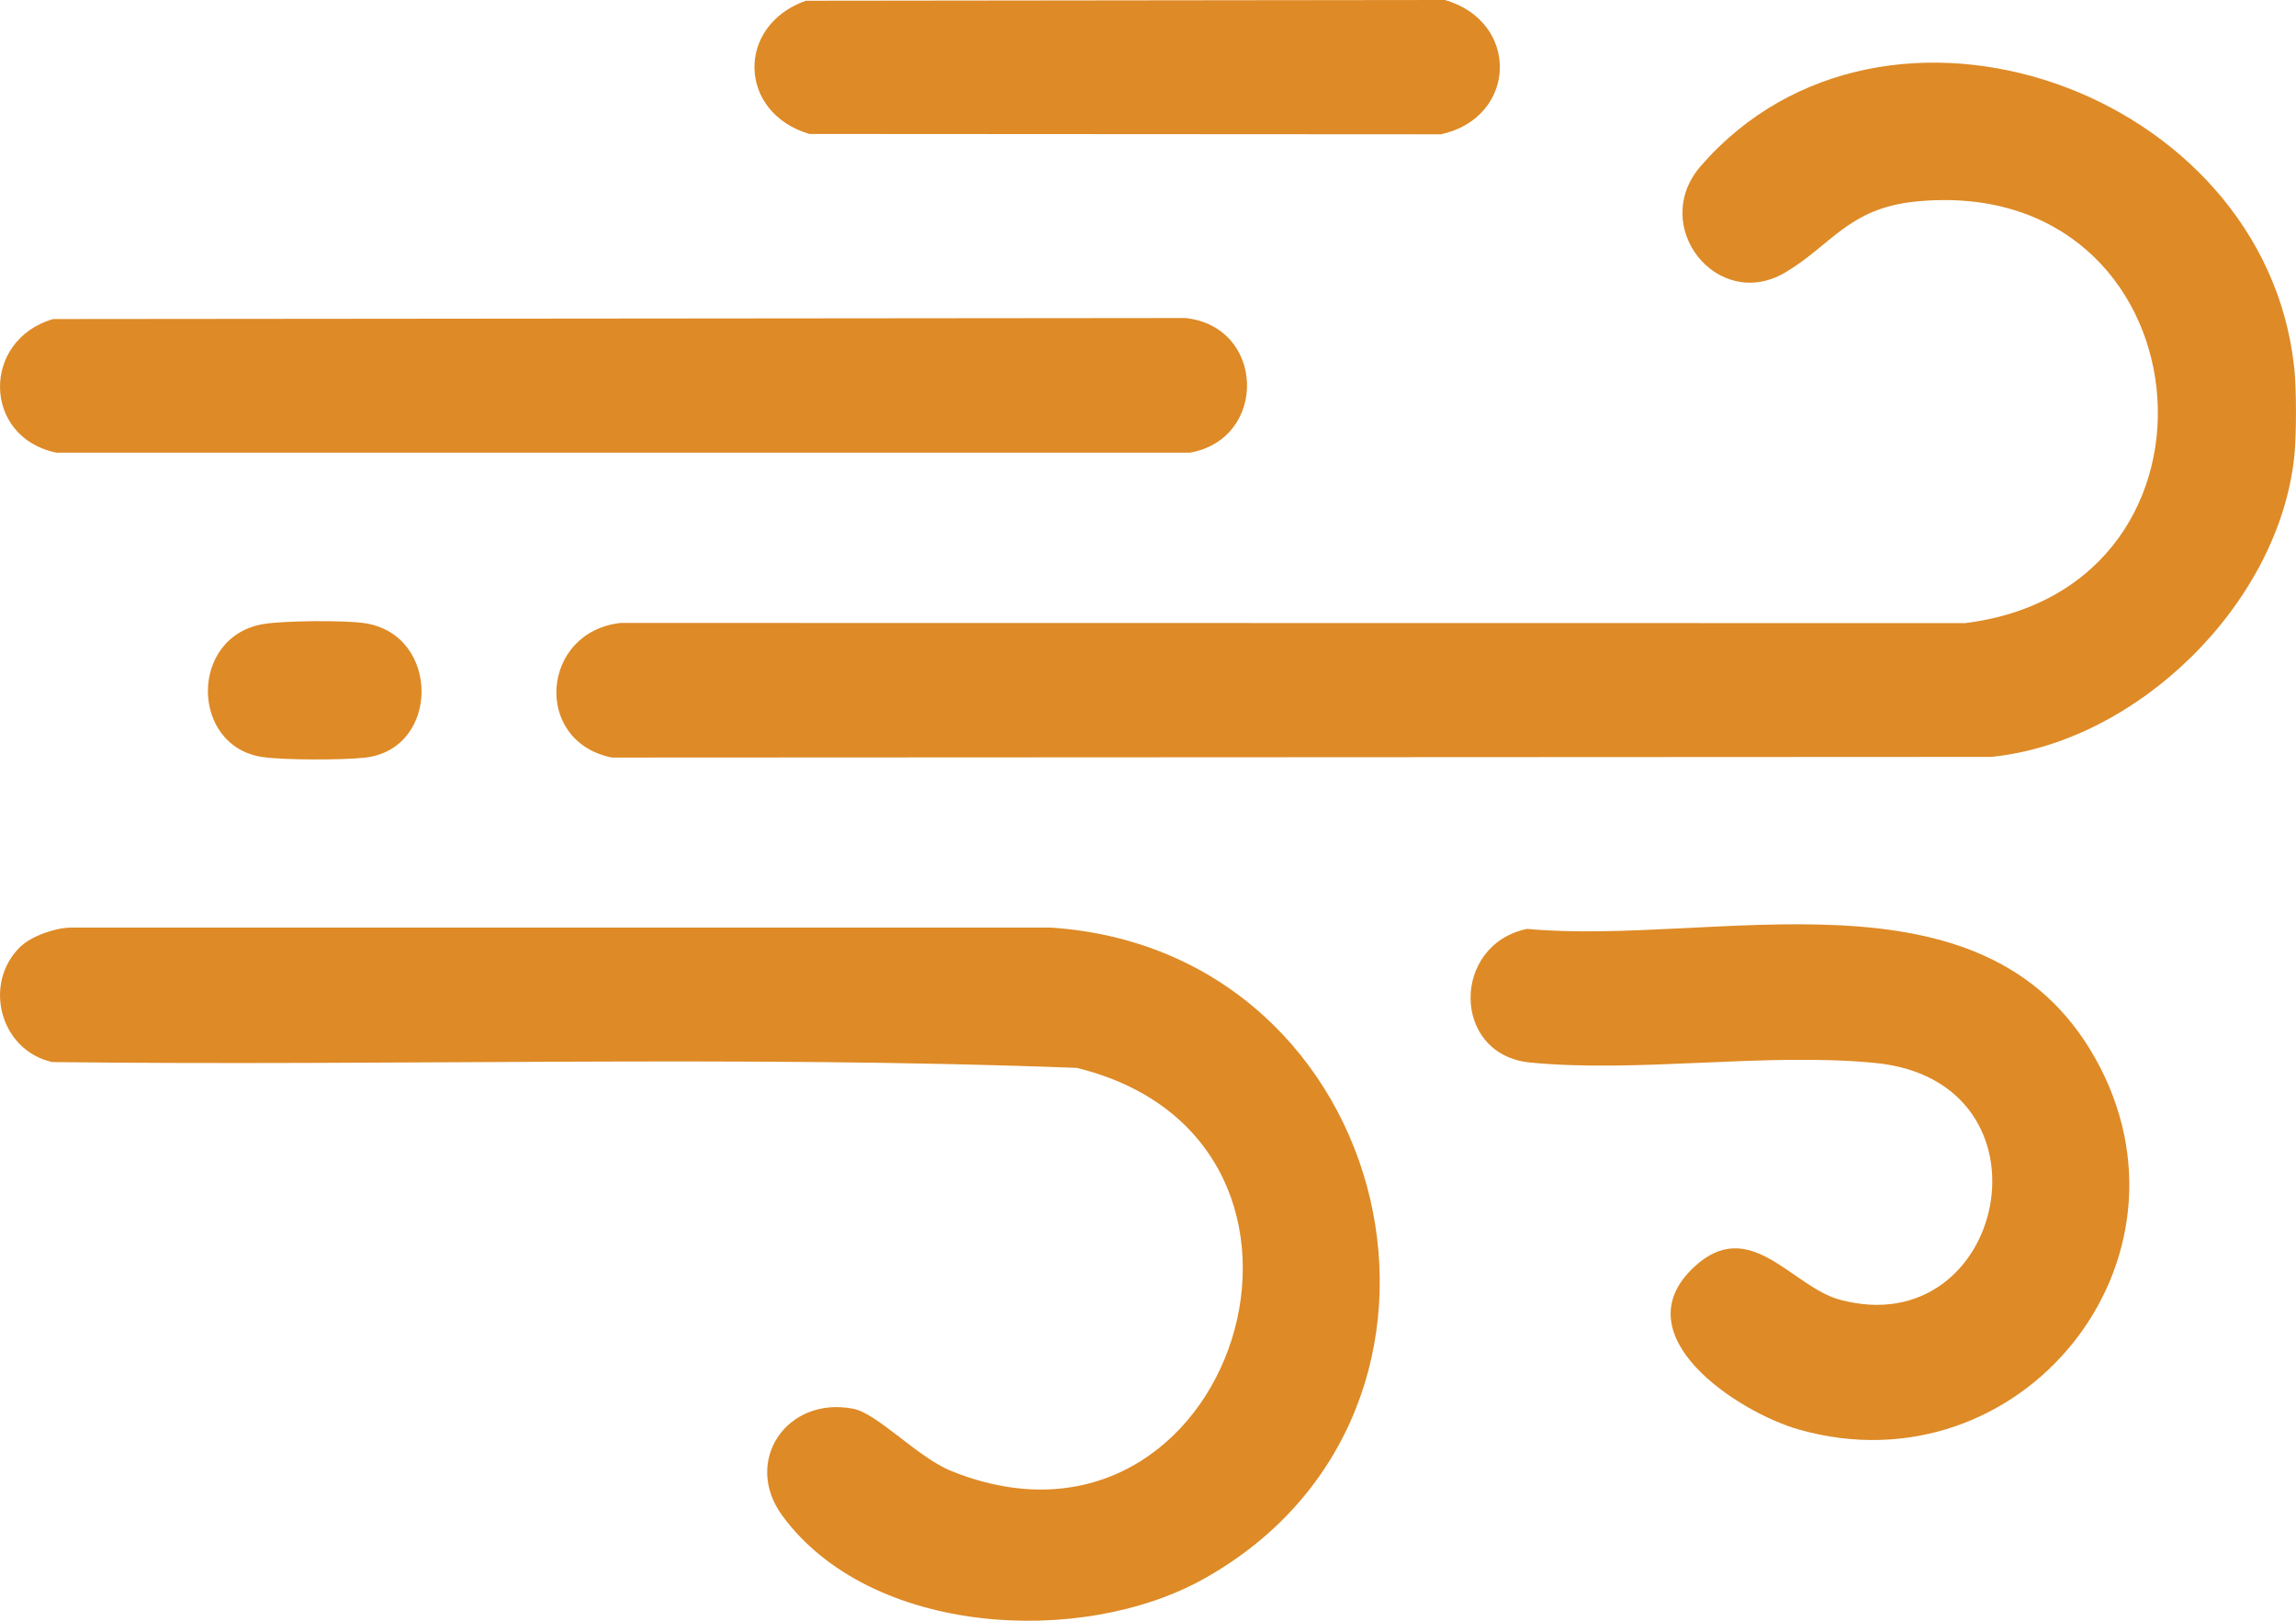 <?xml version="1.0" encoding="UTF-8"?>
<svg id="Layer_1" data-name="Layer 1" xmlns="http://www.w3.org/2000/svg" viewBox="0 0 378.46 267.16">
  <defs>
    <style>
      .cls-1 {
        fill: #de8a26;
      }
    </style>
  </defs>
  <path class="cls-1" d="M378.17,60.55c.38,3.59.38,11.19,0,14.78-2.6,24.22-25.81,47-49.94,49.43l-227.38.11c-13.11-2.67-11.68-20.78,1.49-22.19l221.57.03c46.84-5.8,40.04-74.3-8.14-69.49-11.06,1.1-13.92,7.22-21.53,11.71-11.13,6.55-22.51-7.65-13.88-17.58,30.27-34.8,92.9-12.53,97.8,33.21Z"/>
  <path class="cls-1" d="M3.27,156.14c1.8-1.8,5.65-3.15,8.21-3.24h161.79c57.05,3.82,74.74,79.57,25.2,107.32-20.25,11.34-55.1,9.39-69.56-10.45-6.47-8.89.71-19.63,11.66-17.58,4.08.76,10.63,8.03,16.29,10.3,46.44,18.67,69.8-54.39,20.63-66.47-56.16-2.13-112.62-.27-168.89-.96-8.55-1.92-11.46-12.81-5.34-18.92Z"/>
  <path class="cls-1" d="M8.73,52.59l186.67-.17c13.19,1.41,13.63,19.91.75,22.19H9.28c-12.14-2.5-12.41-18.5-.55-22.02Z"/>
  <path class="cls-1" d="M251.7,153.11c30.89,2.87,75.12-11.54,93.62,21.24,18.79,33.3-12.17,71.59-48.71,61.31-10.03-2.82-29.57-15.53-17.32-26.86,9.18-8.49,16.05,3.29,23.97,5.43,27.48,7.43,36.69-36.04,5.77-39.03-18.08-1.75-38.86,1.68-56.8-.06-13.01-1.26-13.03-19.42-.52-22.03Z"/>
  <path class="cls-1" d="M132.79.12l105.39-.12c12.39,3.59,11.95,19.37-.67,22.14l-104.09-.06c-11.77-3.47-12.17-17.82-.62-21.95Z"/>
  <path class="cls-1" d="M43.44,102.86c3.3-.56,13.49-.65,16.76-.13,12.4,1.94,12.35,20.67.06,22.14-3.62.43-13.37.43-16.94-.08-11.94-1.69-12.23-19.85.11-21.93Z"/>
</svg>